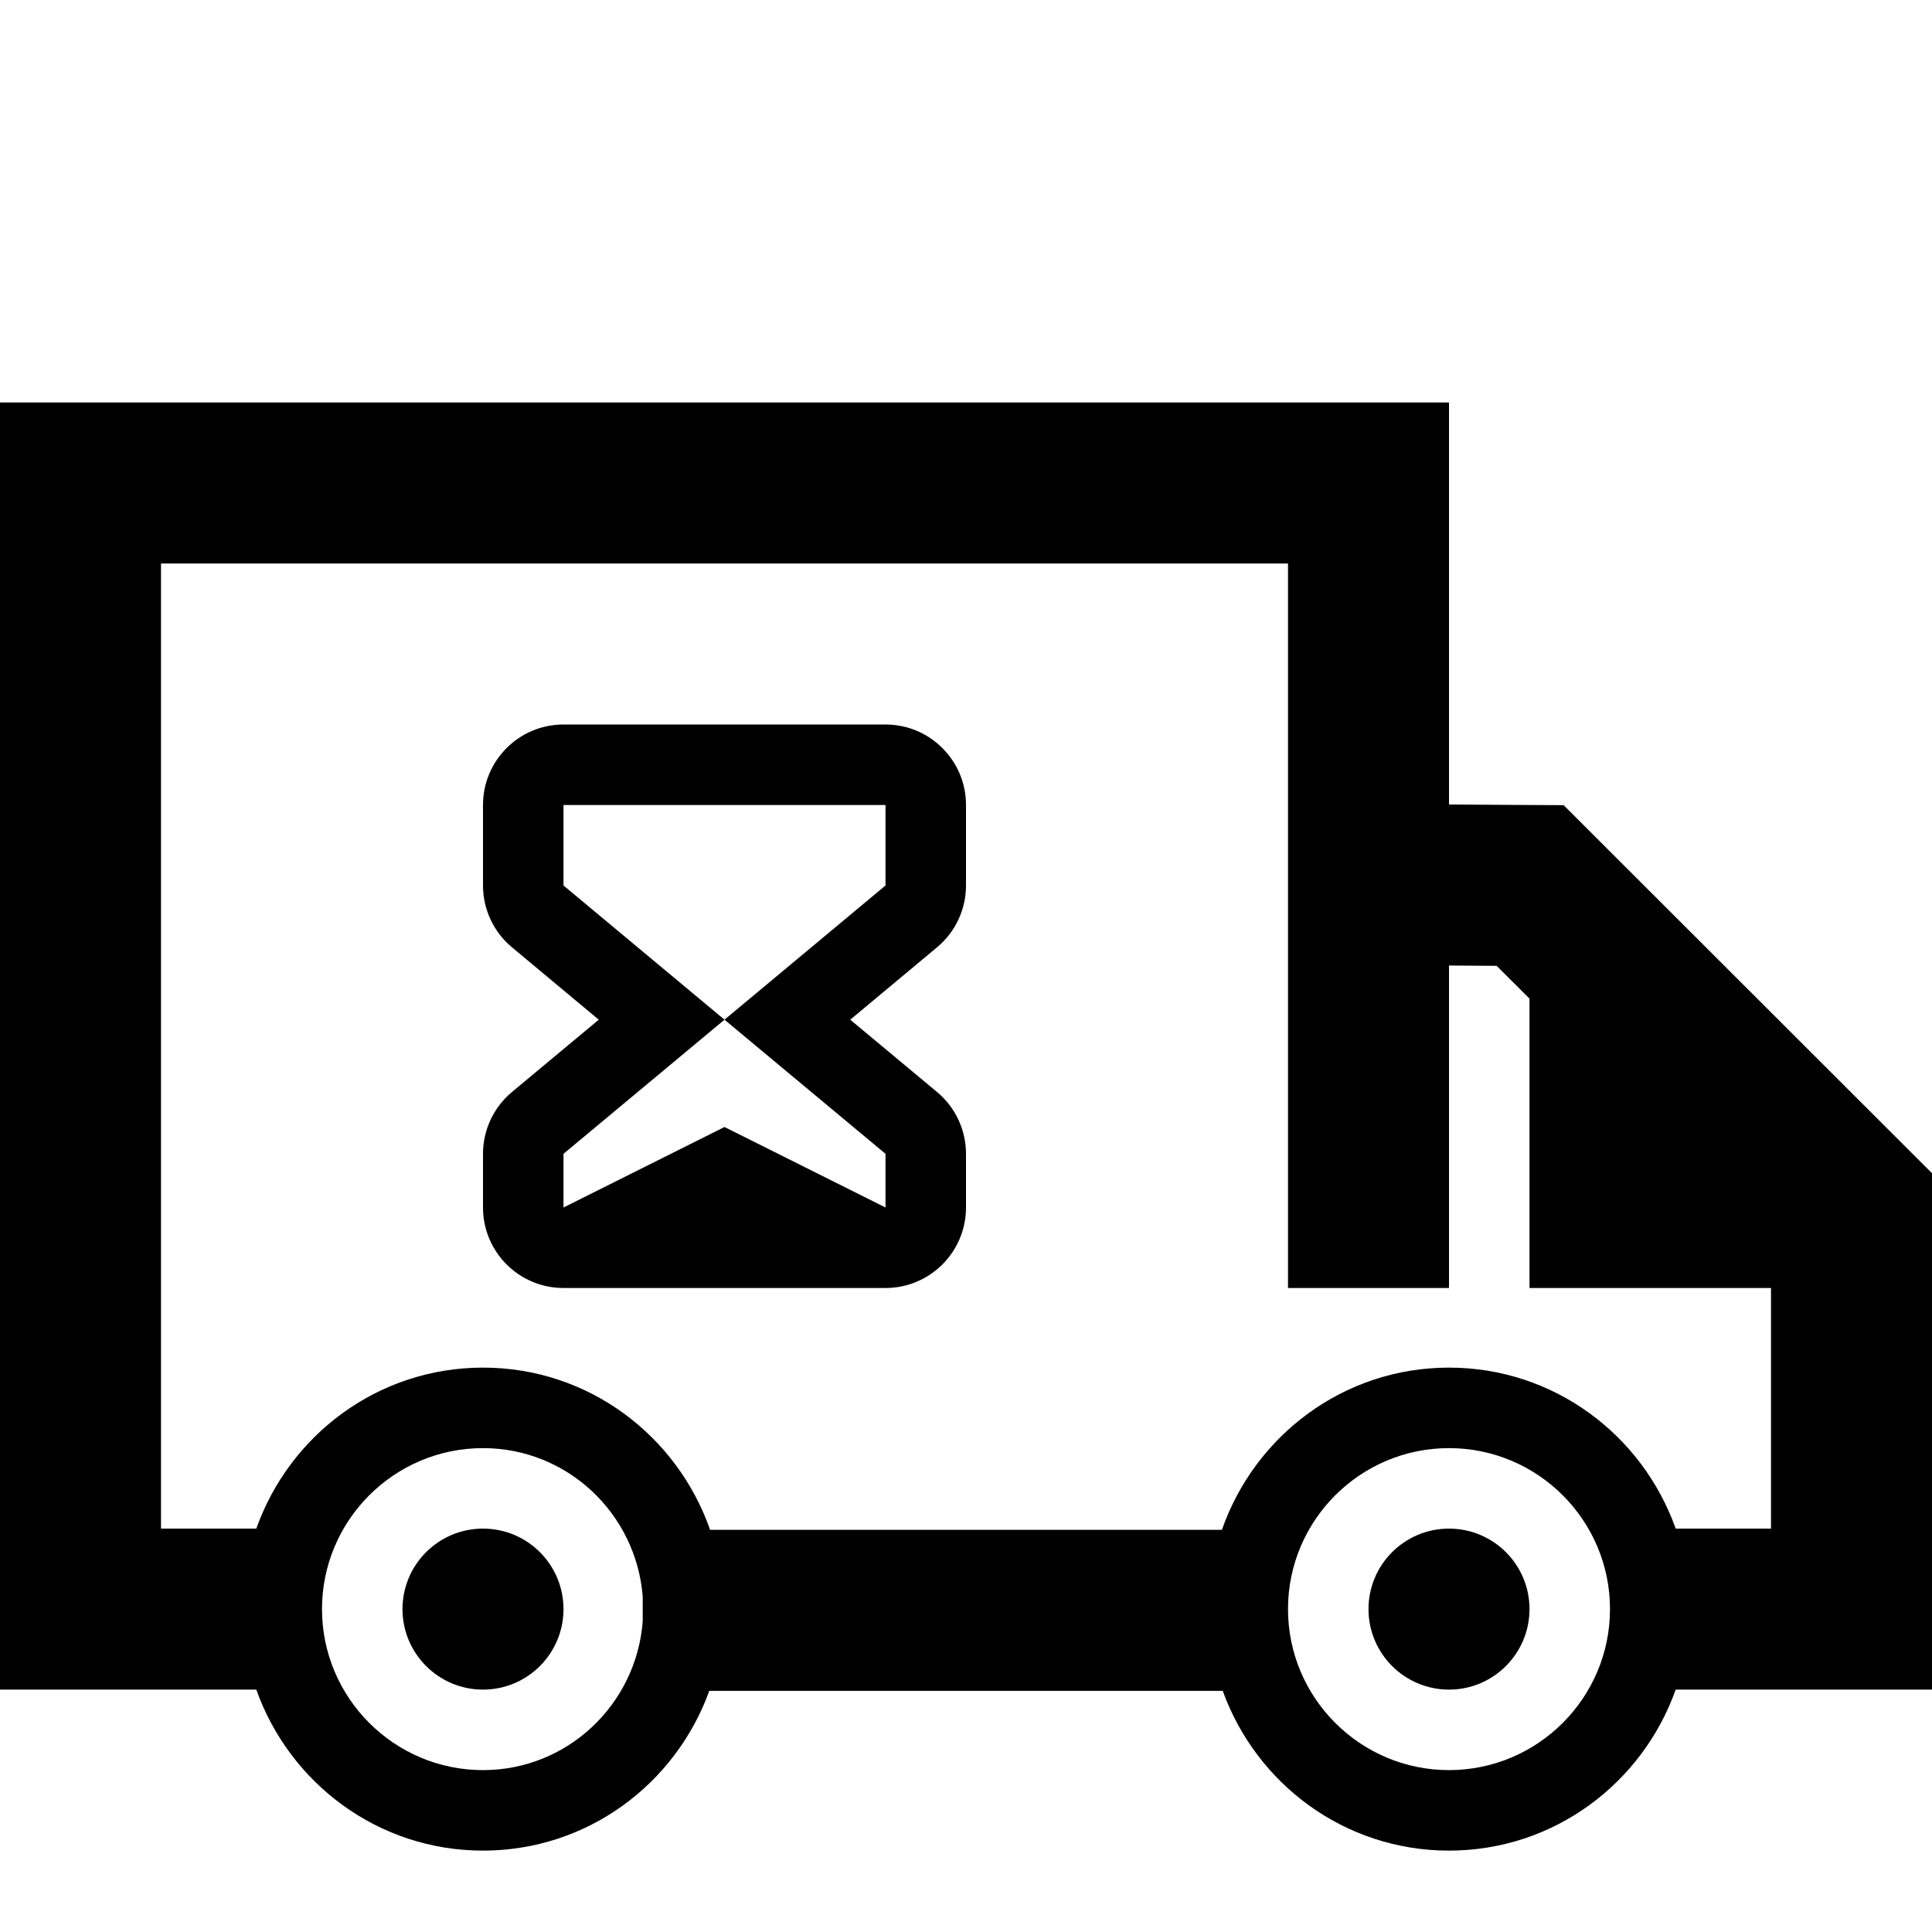 <?xml version="1.0" encoding="UTF-8"?>
<svg width="24px" height="24px" viewBox="0 0 24 24" version="1.1" xmlns="http://www.w3.org/2000/svg" xmlns:xlink="http://www.w3.org/1999/xlink">
    <!-- Generator: Sketch 48.1 (47250) - http://www.bohemiancoding.com/sketch -->
    <title>truck-time</title>
    <desc>Created with Sketch.</desc>
    <defs></defs>
    <g id="Page-1" stroke="none" stroke-width="1" fill="none" fill-rule="evenodd">
        <g id="truck-time" fill="#000000">
            <g id="Free-Time" transform="translate(0, 5)">
                <path d="M11,4 L7,4 C6.448,4 6,4.448 6,5 L6,6 C6,6.297 6.132,6.578 6.36,6.768 L7.438,7.667 L6.36,8.565 C6.132,8.755 6,9.037 6,9.333 L6,10 C6,10.552 6.448,11 7,11 L11,11 C11.552,11 12,10.552 12,10 L12,9.333 C12,9.037 11.868,8.755 11.64,8.565 L10.562,7.667 L11.64,6.768 C11.868,6.578 12,6.297 12,6 L12,5 C12,4.448 11.552,4 11,4 L11,4 Z M11,6 L9,7.667 L11,9.333 L11,10 L9,9 L7,10 L7,9.333 L9,7.667 L7,6 L7,5 L11,5 L11,6 L11,6 Z" id="Fill-2"></path>
                <path d="M24,9.574 L19.424,5.002 L19.014,5 L18,4.994 L18,0 L0,0 L0,15.989 L3.184,15.989 C3.597,17.151 4.696,17.989 6,17.989 C7.299,17.989 8.394,17.159 8.811,16.004 L15.189,16.004 C15.606,17.159 16.701,17.989 18,17.989 C19.304,17.989 20.403,17.151 20.816,15.989 L24,15.989 L24,9.574 L24,9.574 Z M6,16.989 C4.897,16.989 4,16.091 4,14.989 C4,13.886 4.897,12.989 6,12.989 C7.05,12.989 7.904,13.805 7.984,14.834 L7.984,15.143 C7.904,16.173 7.05,16.989 6,16.989 L6,16.989 Z M18,16.989 C16.897,16.989 16,16.091 16,14.989 C16,13.886 16.897,12.989 18,12.989 C19.103,12.989 20,13.886 20,14.989 C20,16.091 19.103,16.989 18,16.989 L18,16.989 Z M20.816,13.989 C20.403,12.826 19.304,11.989 18,11.989 C16.69,11.989 15.588,12.834 15.179,14.004 L8.821,14.004 C8.412,12.834 7.31,11.989 6,11.989 C4.696,11.989 3.597,12.826 3.184,13.989 L2,13.989 L2,2 L16,2 L16,11 L18,11 L18,6.994 C18.209,6.995 18.419,6.996 18.592,6.998 L19,7.405 L19,11 L22,11 L22,13.989 L20.816,13.989 L20.816,13.989 Z" id="Fill-3"></path>
                <path d="M6,13.989 C5.448,13.989 5,14.436 5,14.989 C5,15.541 5.448,15.989 6,15.989 C6.552,15.989 7,15.541 7,14.989 C7,14.436 6.552,13.989 6,13.989" id="Fill-4"></path>
                <path d="M18,13.989 C17.448,13.989 17,14.436 17,14.989 C17,15.541 17.448,15.989 18,15.989 C18.552,15.989 19,15.541 19,14.989 C19,14.436 18.552,13.989 18,13.989" id="Fill-5"></path>
            </g>
        </g>
    </g>
</svg>